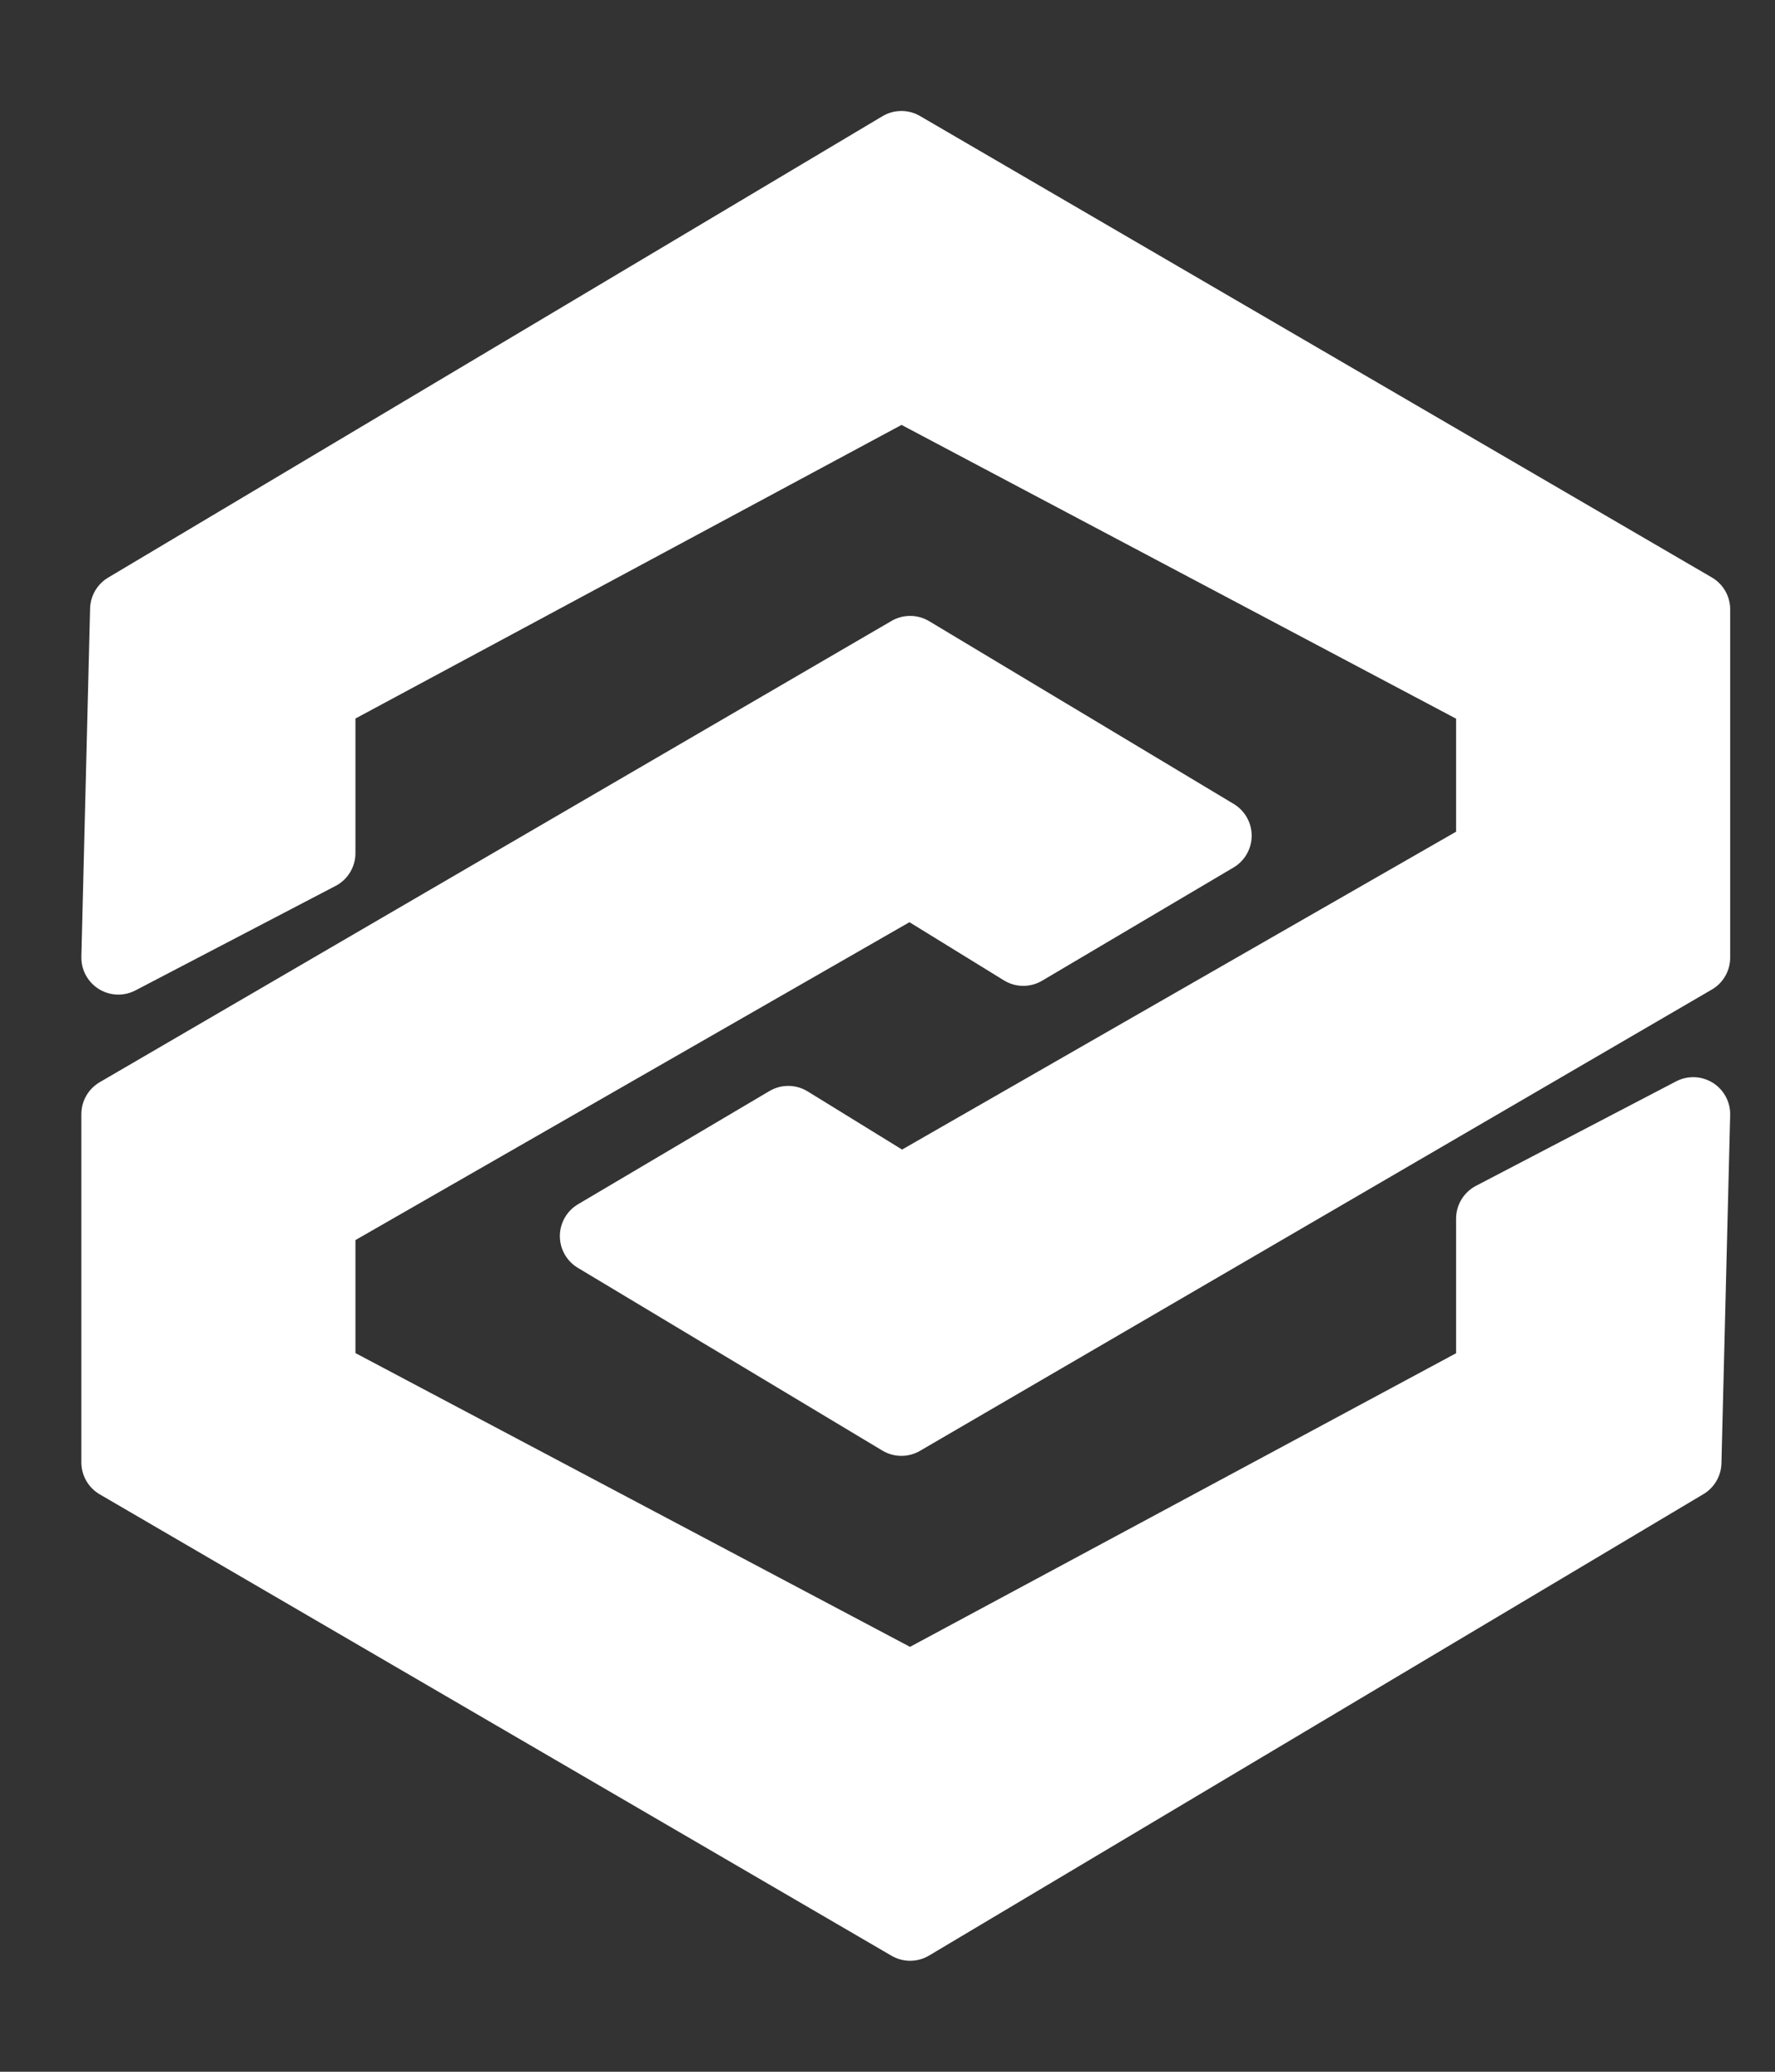 <svg width="12" height="14" viewBox="0 0 12 14" fill="none" xmlns="http://www.w3.org/2000/svg">
<rect x="0" y="0" width="12" height="14" fill="#333333" stroke="none"/>
<path d="M2.153 5.765L0.8 6.471L0.859 4.118L6.094 1L11.447 4.118V6.471L6.094 9.588L4.035 8.353L5.329 7.588L6.094 8.059L10.094 5.765V4.706L6.094 2.588L2.153 4.706V5.765Z" fill="white" stroke="white" stroke-width="0.5" stroke-linecap="round" stroke-linejoin="round"/>
<path d="M10.094 8.235L11.447 7.529L11.388 9.882L6.153 13L0.8 9.882L0.8 7.529L6.153 4.412L8.212 5.647L6.918 6.412L6.153 5.941L2.153 8.235L2.153 9.294L6.153 11.412L10.094 9.294L10.094 8.235Z" fill="white" stroke="white" stroke-width="0.5" stroke-linecap="round" stroke-linejoin="round"/>
</svg>
